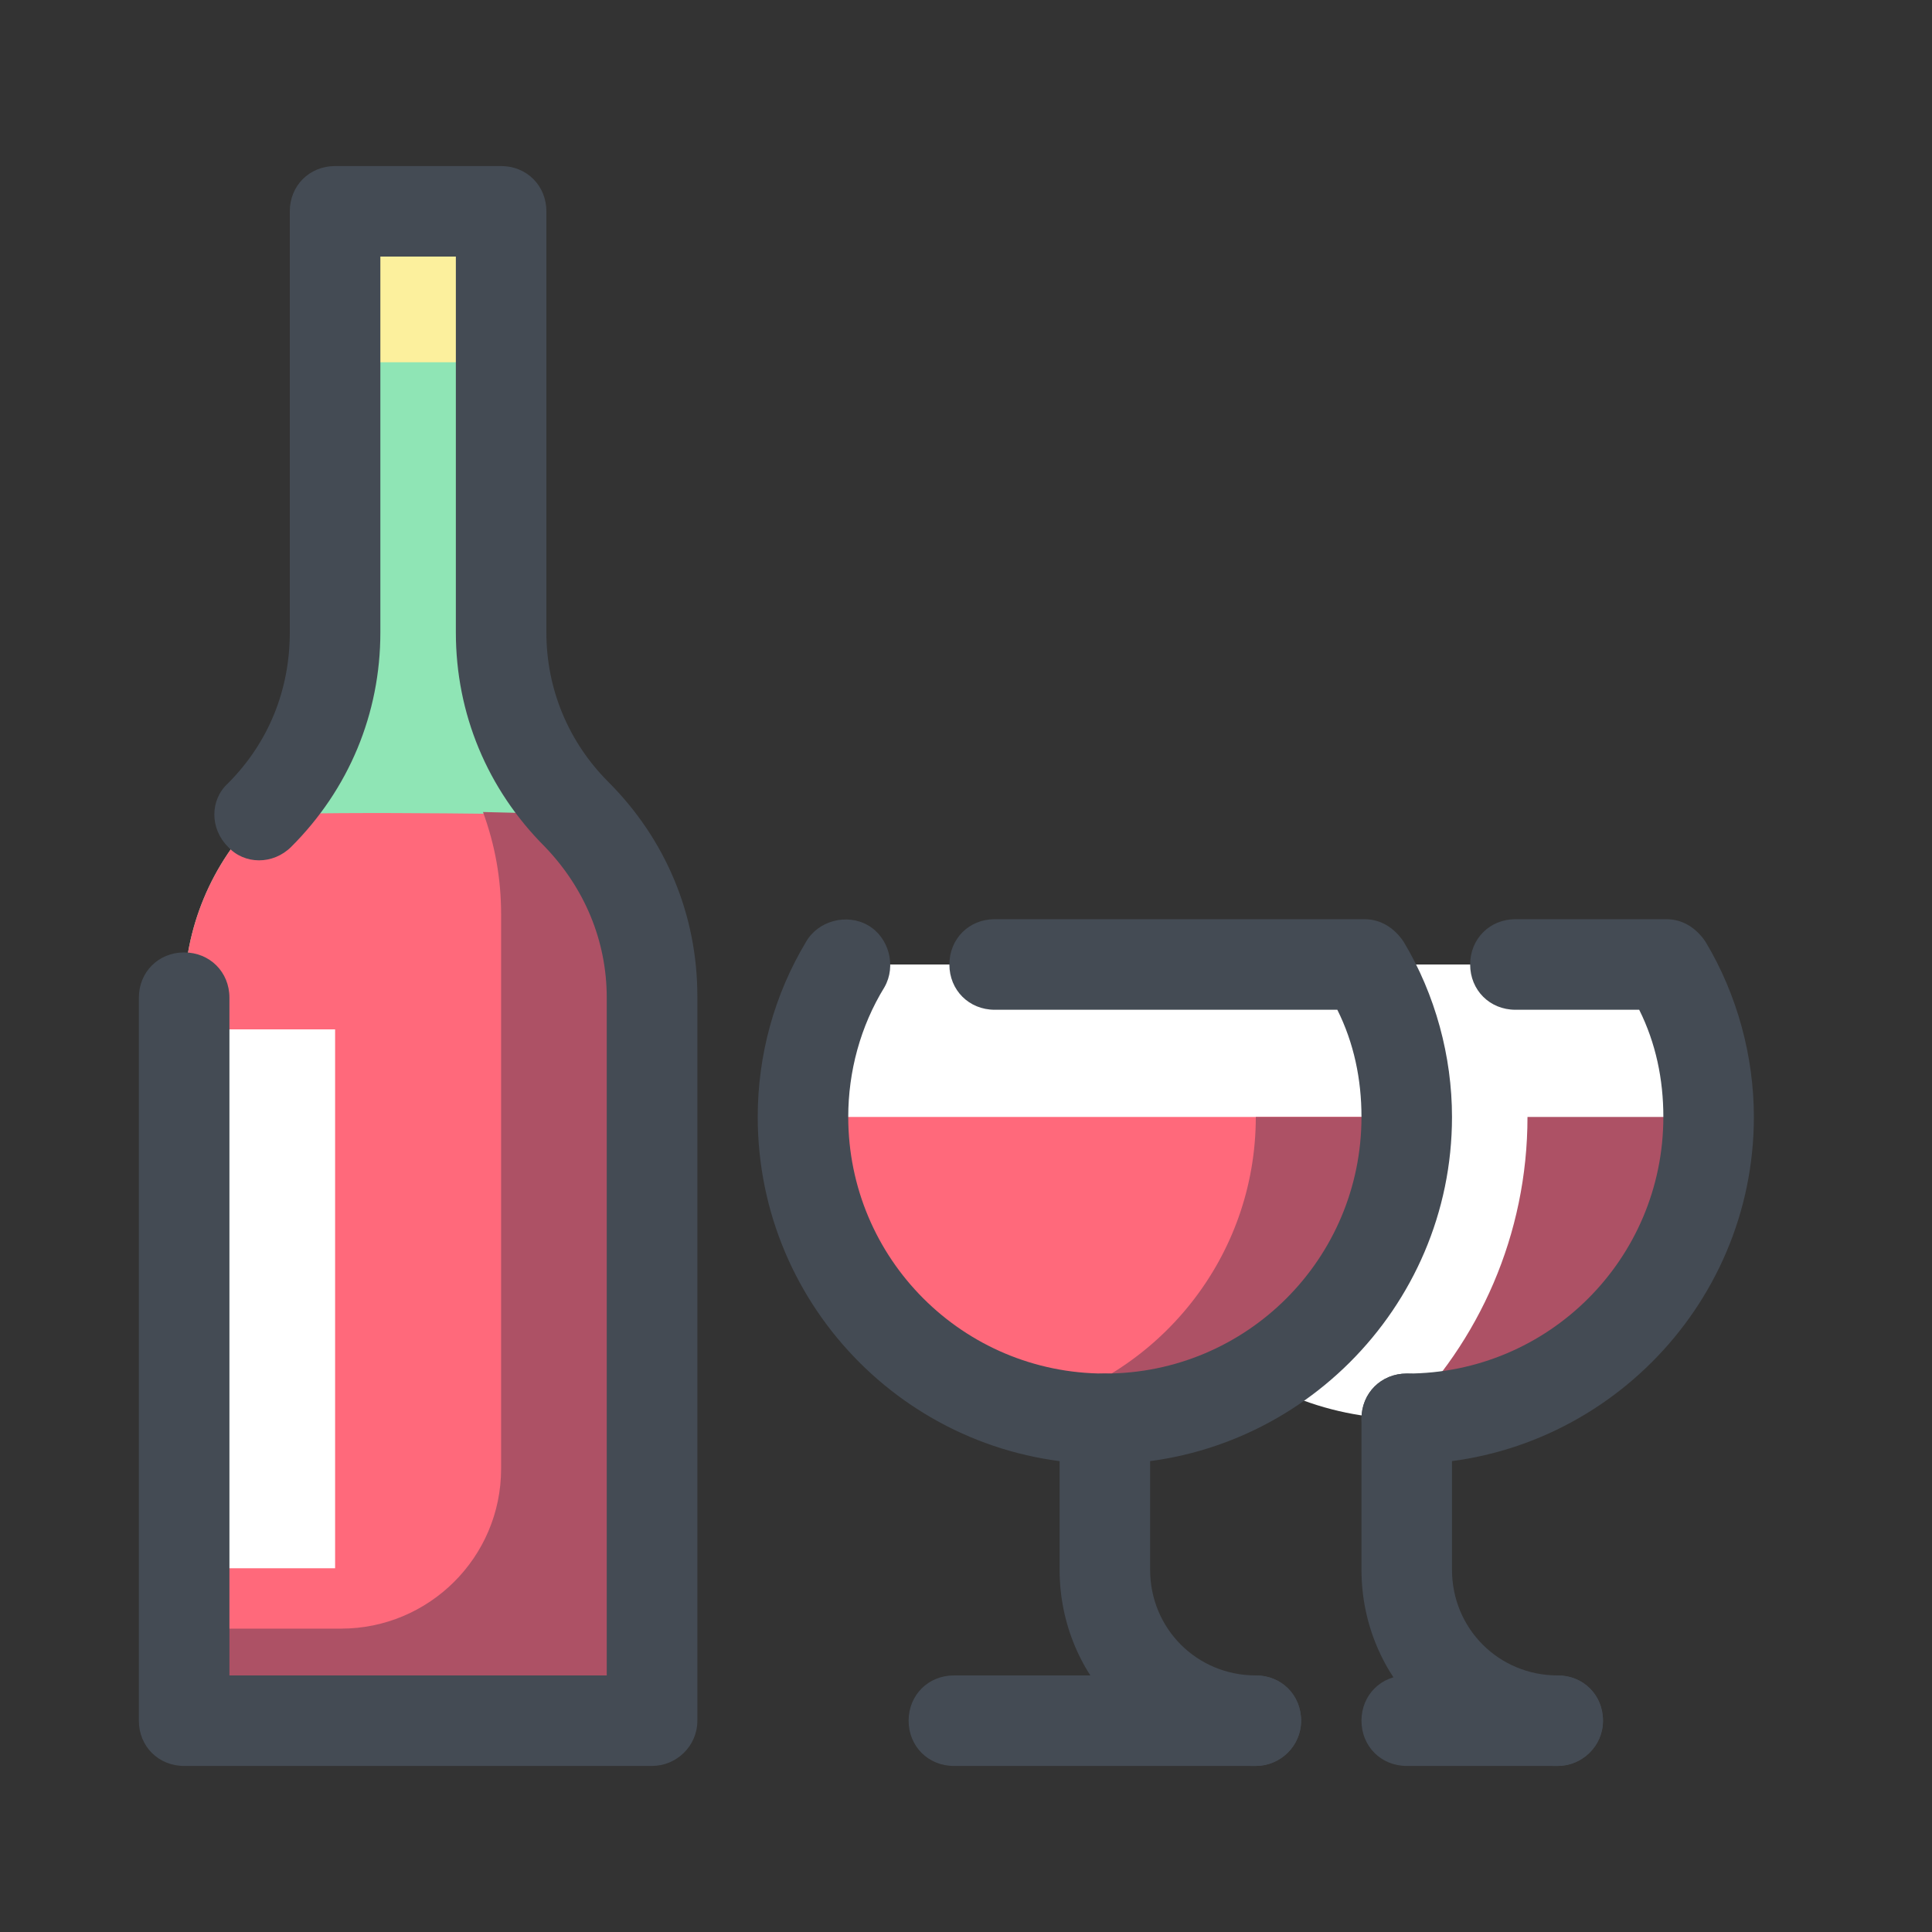 <svg width="40" height="40" viewBox="0 0 40 40" fill="none" xmlns="http://www.w3.org/2000/svg">
<rect x="0" y="0" width="40" height="40" fill="#333333" stroke="none"/>
<path d="M22.875 23.125C22.875 26.562 25.688 29.375 29.125 29.375C32.562 29.375 35.375 26.562 35.375 23.125C35.375 21.969 35.062 20.906 34.5 19.969H23.719C23.188 20.906 22.875 21.969 22.875 23.125Z" fill="white"/>
<path d="M31.625 23.125C31.625 25.562 30.625 27.781 29 29.375C29.031 29.375 29.094 29.375 29.125 29.375C32.562 29.375 35.375 26.562 35.375 23.125H31.625Z" fill="#AD5165"/>
<path d="M29.125 30.312C28.594 30.312 28.188 29.906 28.188 29.375C28.188 28.844 28.594 28.438 29.125 28.438C32.062 28.438 34.438 26.062 34.438 23.125C34.438 22.344 34.281 21.594 33.938 20.906H31.375C30.844 20.906 30.438 20.5 30.438 19.969C30.438 19.438 30.844 19.031 31.375 19.031H34.5C34.844 19.031 35.125 19.219 35.312 19.5C35.969 20.594 36.312 21.875 36.312 23.125C36.312 27.094 33.062 30.312 29.125 30.312Z" fill="#444B54"/>
<path d="M32.25 36.562C30 36.562 28.188 34.75 28.188 32.5V29.375C28.188 28.844 28.594 28.438 29.125 28.438C29.656 28.438 30.062 28.844 30.062 29.375V32.5C30.062 33.719 31.031 34.688 32.25 34.688C32.781 34.688 33.188 35.094 33.188 35.625C33.188 36.156 32.75 36.562 32.25 36.562Z" fill="#444B54"/>
<path d="M32.25 36.562H29.125C28.594 36.562 28.188 36.156 28.188 35.625C28.188 35.094 28.594 34.688 29.125 34.688H32.25C32.781 34.688 33.188 35.094 33.188 35.625C33.188 36.156 32.75 36.562 32.25 36.562Z" fill="#444B54"/>
<path d="M10.375 4.375H6.938V13.094C6.938 14.5 6.375 15.875 5.375 16.875C4.375 17.875 3.812 19.219 3.812 20.656V35.625H13.5V20.656C13.5 19.25 12.938 17.875 11.938 16.875C10.938 15.875 10.375 14.531 10.375 13.094V4.375Z" fill="#8FE5B5"/>
<path d="M6.938 4.375H10.375V7.5H6.938V4.375Z" fill="#FCF09D"/>
<path d="M5.375 16.875C4.375 17.875 3.812 19.219 3.812 20.656V35.625H13.5V20.656C13.5 19.25 12.938 17.875 11.938 16.875C11.938 16.875 6.938 16.781 5.375 16.875Z" fill="#FF697B"/>
<path d="M3.812 21.312H6.938V32.469H3.812V21.312Z" fill="white"/>
<path d="M13.469 20.125C13.469 20.062 13.438 20 13.438 19.938C13.438 19.812 13.406 19.719 13.375 19.594C13.375 19.531 13.344 19.469 13.312 19.375C13.281 19.281 13.281 19.188 13.25 19.062C13.219 19 13.188 18.906 13.188 18.844C13.156 18.75 13.125 18.656 13.094 18.562C13.062 18.5 13.031 18.438 13 18.344C12.969 18.25 12.906 18.156 12.875 18.094C12.844 18.031 12.781 17.969 12.75 17.875C12.688 17.781 12.656 17.719 12.594 17.625C12.562 17.562 12.5 17.5 12.438 17.438C12.375 17.375 12.312 17.281 12.281 17.219C12.219 17.156 12.156 17.094 12.125 17.031C12.062 16.969 12 16.906 11.938 16.844C11.906 16.844 11.094 16.844 10 16.812C10.25 17.5 10.375 18.188 10.375 18.938V20.625V30.406C10.375 32.25 8.875 33.719 7.062 33.719H4.125V35.594H13.5V20.656C13.5 20.469 13.469 20.281 13.469 20.125Z" fill="#AD5165"/>
<path d="M13.5 36.562H3.812C3.281 36.562 2.875 36.156 2.875 35.625V20.656C2.875 20.125 3.281 19.719 3.812 19.719C4.344 19.719 4.75 20.125 4.75 20.656V34.688H12.562V20.656C12.562 19.469 12.094 18.375 11.281 17.531C10.094 16.344 9.438 14.781 9.438 13.094V5.312H7.875V13.094C7.875 14.781 7.219 16.344 6.031 17.531C5.656 17.906 5.062 17.906 4.719 17.531C4.344 17.156 4.344 16.562 4.719 16.219C5.562 15.375 6 14.281 6 13.094V4.375C6 3.844 6.406 3.438 6.938 3.438H10.375C10.906 3.438 11.312 3.844 11.312 4.375V13.094C11.312 14.281 11.781 15.375 12.594 16.188C13.781 17.375 14.438 18.938 14.438 20.625V35.625C14.438 36.156 14 36.562 13.5 36.562Z" fill="#444B54"/>
<path d="M16.625 23.125C16.625 26.562 19.438 29.375 22.875 29.375C26.312 29.375 29.125 26.562 29.125 23.125C29.125 21.969 28.812 20.906 28.25 19.969H17.469C16.938 20.906 16.625 21.969 16.625 23.125Z" fill="white"/>
<path d="M16.625 23.125C16.625 26.562 19.438 29.375 22.875 29.375C26.312 29.375 29.125 26.562 29.125 23.125H16.625Z" fill="#FF697B"/>
<path d="M26 23.125C26 26.031 24 28.469 21.312 29.156C21.812 29.281 22.344 29.375 22.875 29.375C26.312 29.375 29.125 26.562 29.125 23.125H26Z" fill="#AD5165"/>
<path d="M22.875 30.312C18.906 30.312 15.688 27.094 15.688 23.125C15.688 21.844 16.031 20.594 16.688 19.5C16.938 19.062 17.531 18.906 17.969 19.156C18.406 19.406 18.562 20 18.312 20.438C17.812 21.25 17.562 22.188 17.562 23.125C17.562 26.062 19.938 28.438 22.875 28.438C25.812 28.438 28.188 26.062 28.188 23.125C28.188 22.344 28.031 21.594 27.688 20.906H20.594C20.062 20.906 19.656 20.5 19.656 19.969C19.656 19.438 20.062 19.031 20.594 19.031H28.25C28.594 19.031 28.875 19.219 29.062 19.5C29.719 20.594 30.062 21.875 30.062 23.125C30.062 27.094 26.812 30.312 22.875 30.312Z" fill="#444B54"/>
<path d="M26 36.562C23.75 36.562 21.938 34.75 21.938 32.5V29.375C21.938 28.844 22.344 28.438 22.875 28.438C23.406 28.438 23.812 28.844 23.812 29.375V32.5C23.812 33.719 24.781 34.688 26 34.688C26.531 34.688 26.938 35.094 26.938 35.625C26.938 36.156 26.5 36.562 26 36.562Z" fill="#444B54"/>
<path d="M26 36.562H19.75C19.219 36.562 18.812 36.156 18.812 35.625C18.812 35.094 19.219 34.688 19.75 34.688H26C26.531 34.688 26.938 35.094 26.938 35.625C26.938 36.156 26.5 36.562 26 36.562Z" fill="#444B54"/>
</svg>
